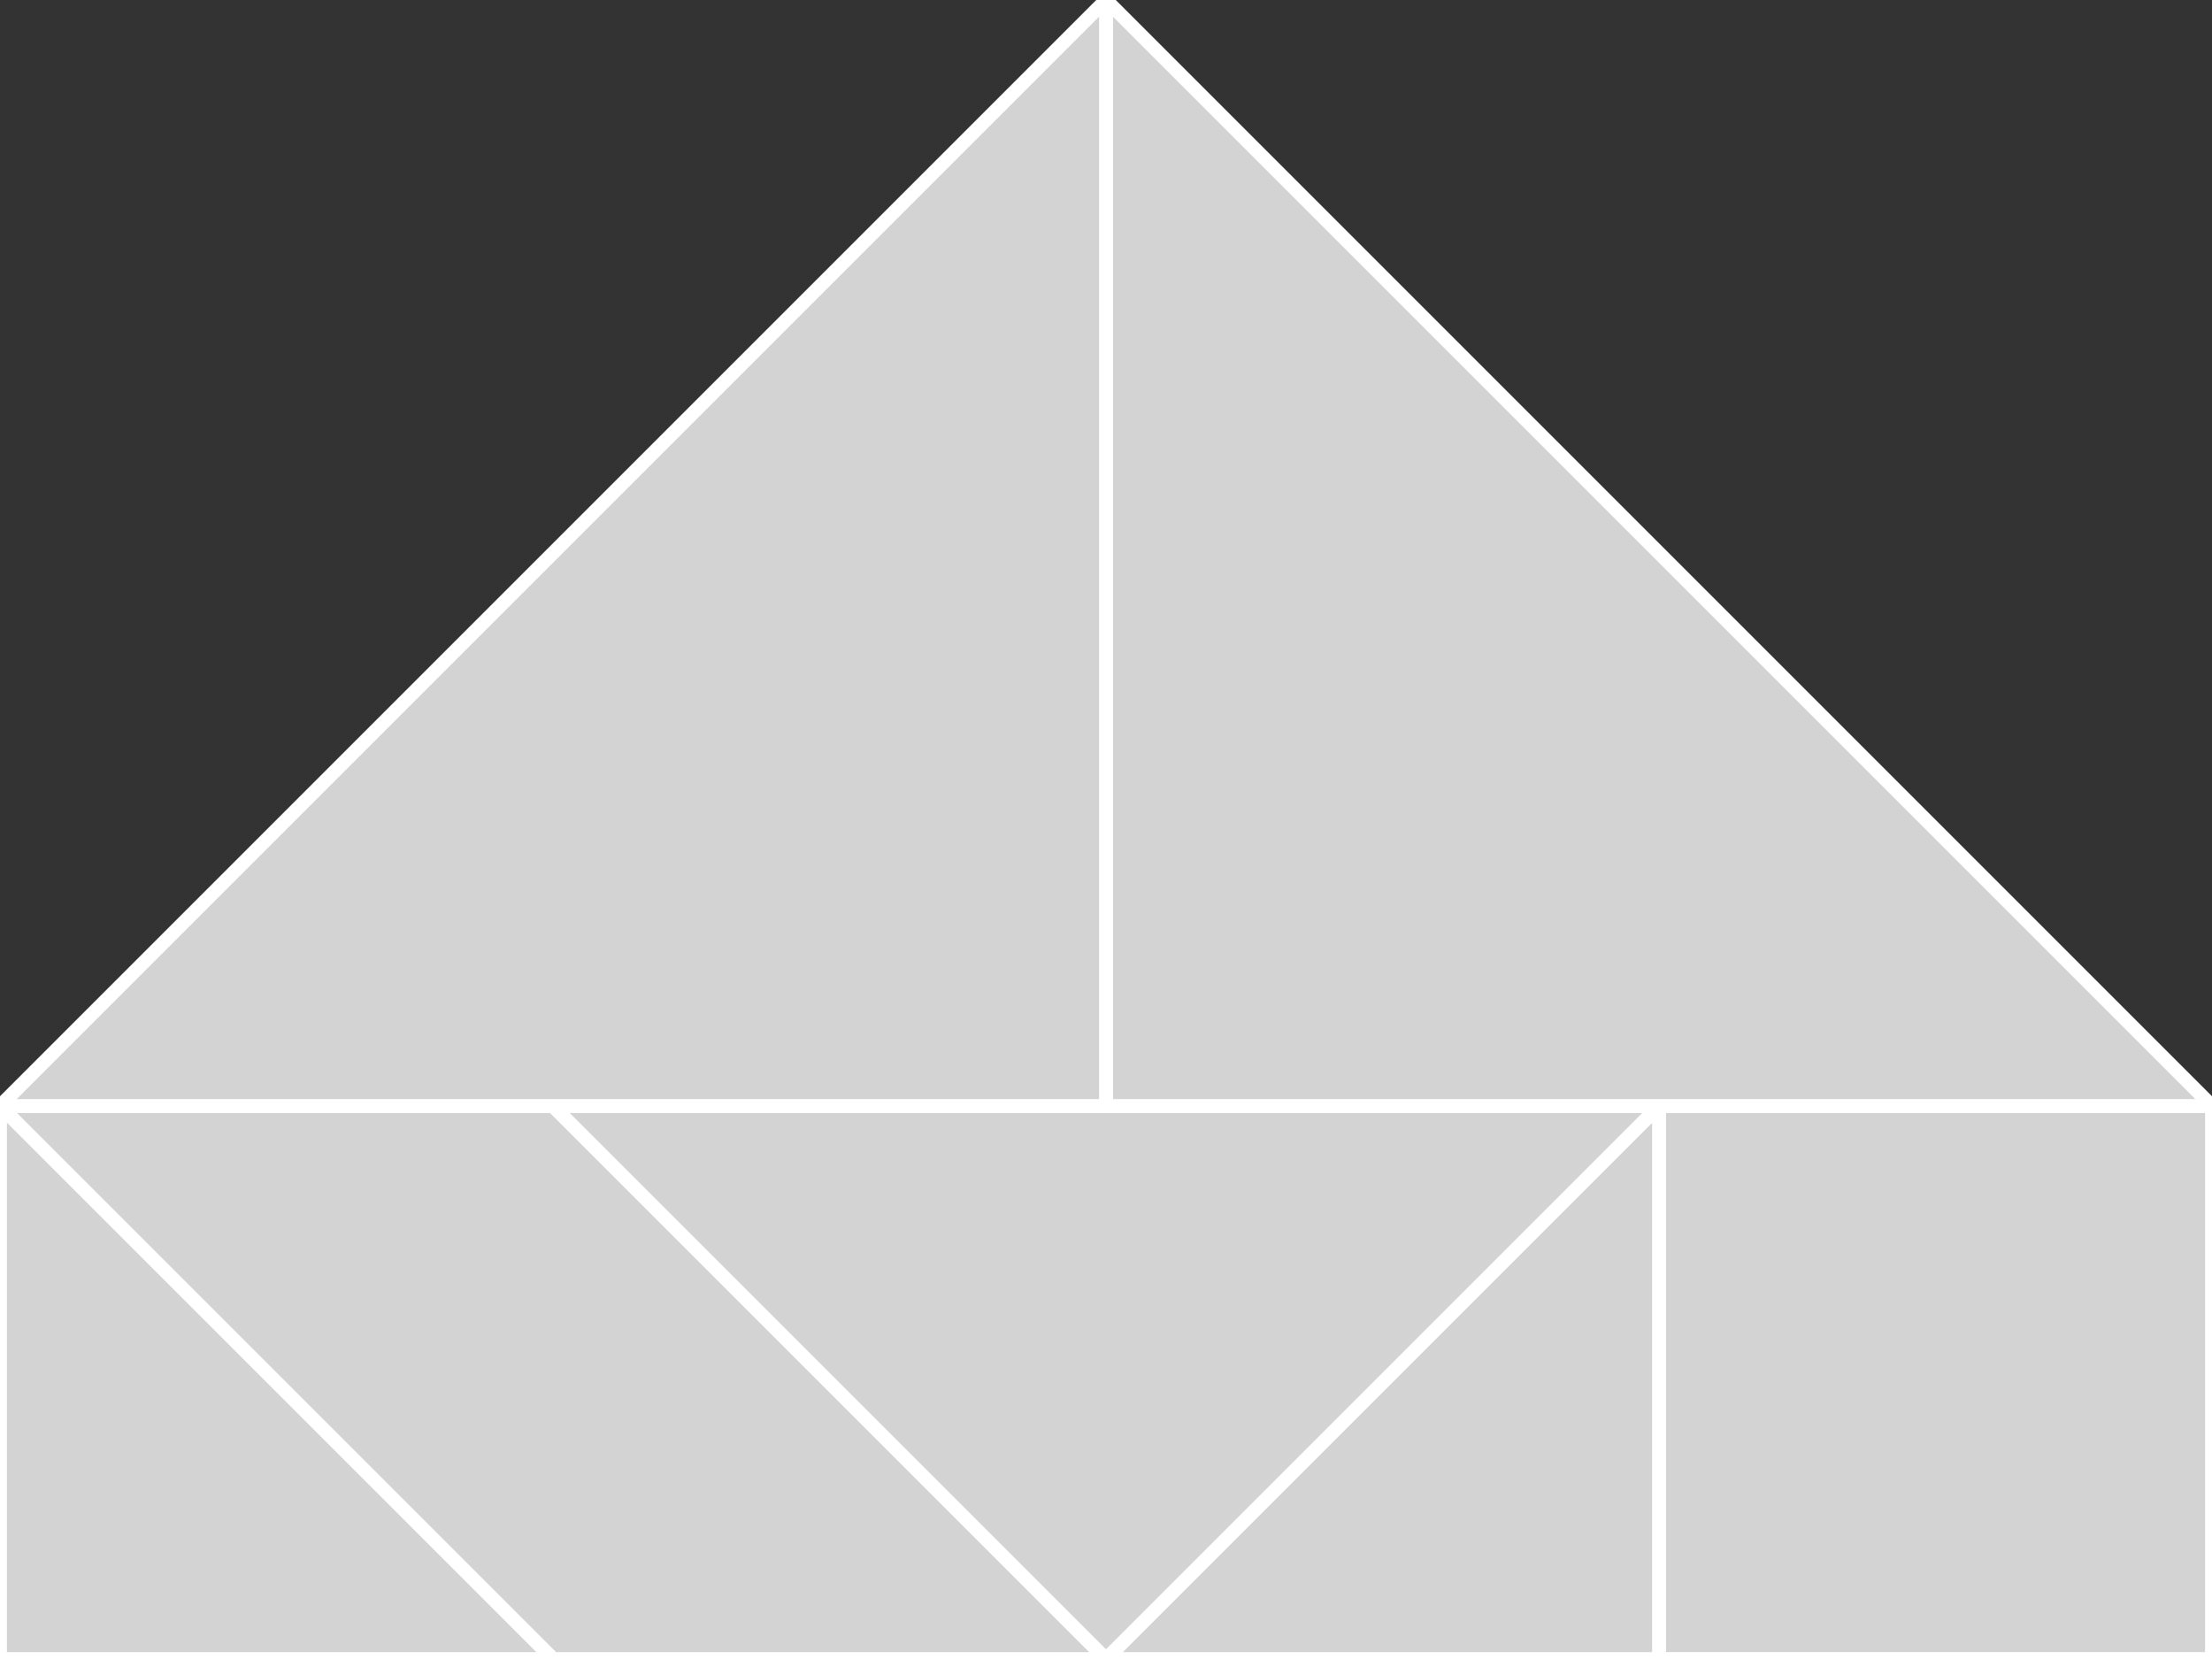<?xml version="1.0" encoding="utf-8" ?>
<svg baseProfile="full" height="120" version="1.1" width="160" xmlns="http://www.w3.org/2000/svg" xmlns:ev="http://www.w3.org/2001/xml-events" xmlns:xlink="http://www.w3.org/1999/xlink"><rect width="100%" height="100%" fill="#333333" stroke="none"/><defs /><polygon fill="lightgray"  id="1" points="160.0,120.0 120.0,120.0 120.0,80.0 160.0,80.0" stroke = "white" strokewidth = "1" /><polygon fill="lightgray"  id="2" points="80.0,120.0 40.0,80.0 0.0,80.0 40.0,120.0" stroke = "white" strokewidth = "1" /><polygon fill="lightgray"  id="3" points="40.0,120.0 0.0,120.0 0.0,80.0" stroke = "white" strokewidth = "1" /><polygon fill="lightgray"  id="4" points="120.0,120.0 80.0,120.0 120.0,80.0" stroke = "white" strokewidth = "1" /><polygon fill="lightgray"  id="5" points="80.0,120.0 120.0,80.0 40.0,80.0" stroke = "white" strokewidth = "1" /><polygon fill="lightgray"  id="6" points="160.0,80.0 80.0,80.0 80.0,0.0" stroke = "white" strokewidth = "1" /><polygon fill="lightgray"  id="7" points="80.0,80.0 0.0,80.0 80.0,0.0" stroke = "white" strokewidth = "1" /></svg>